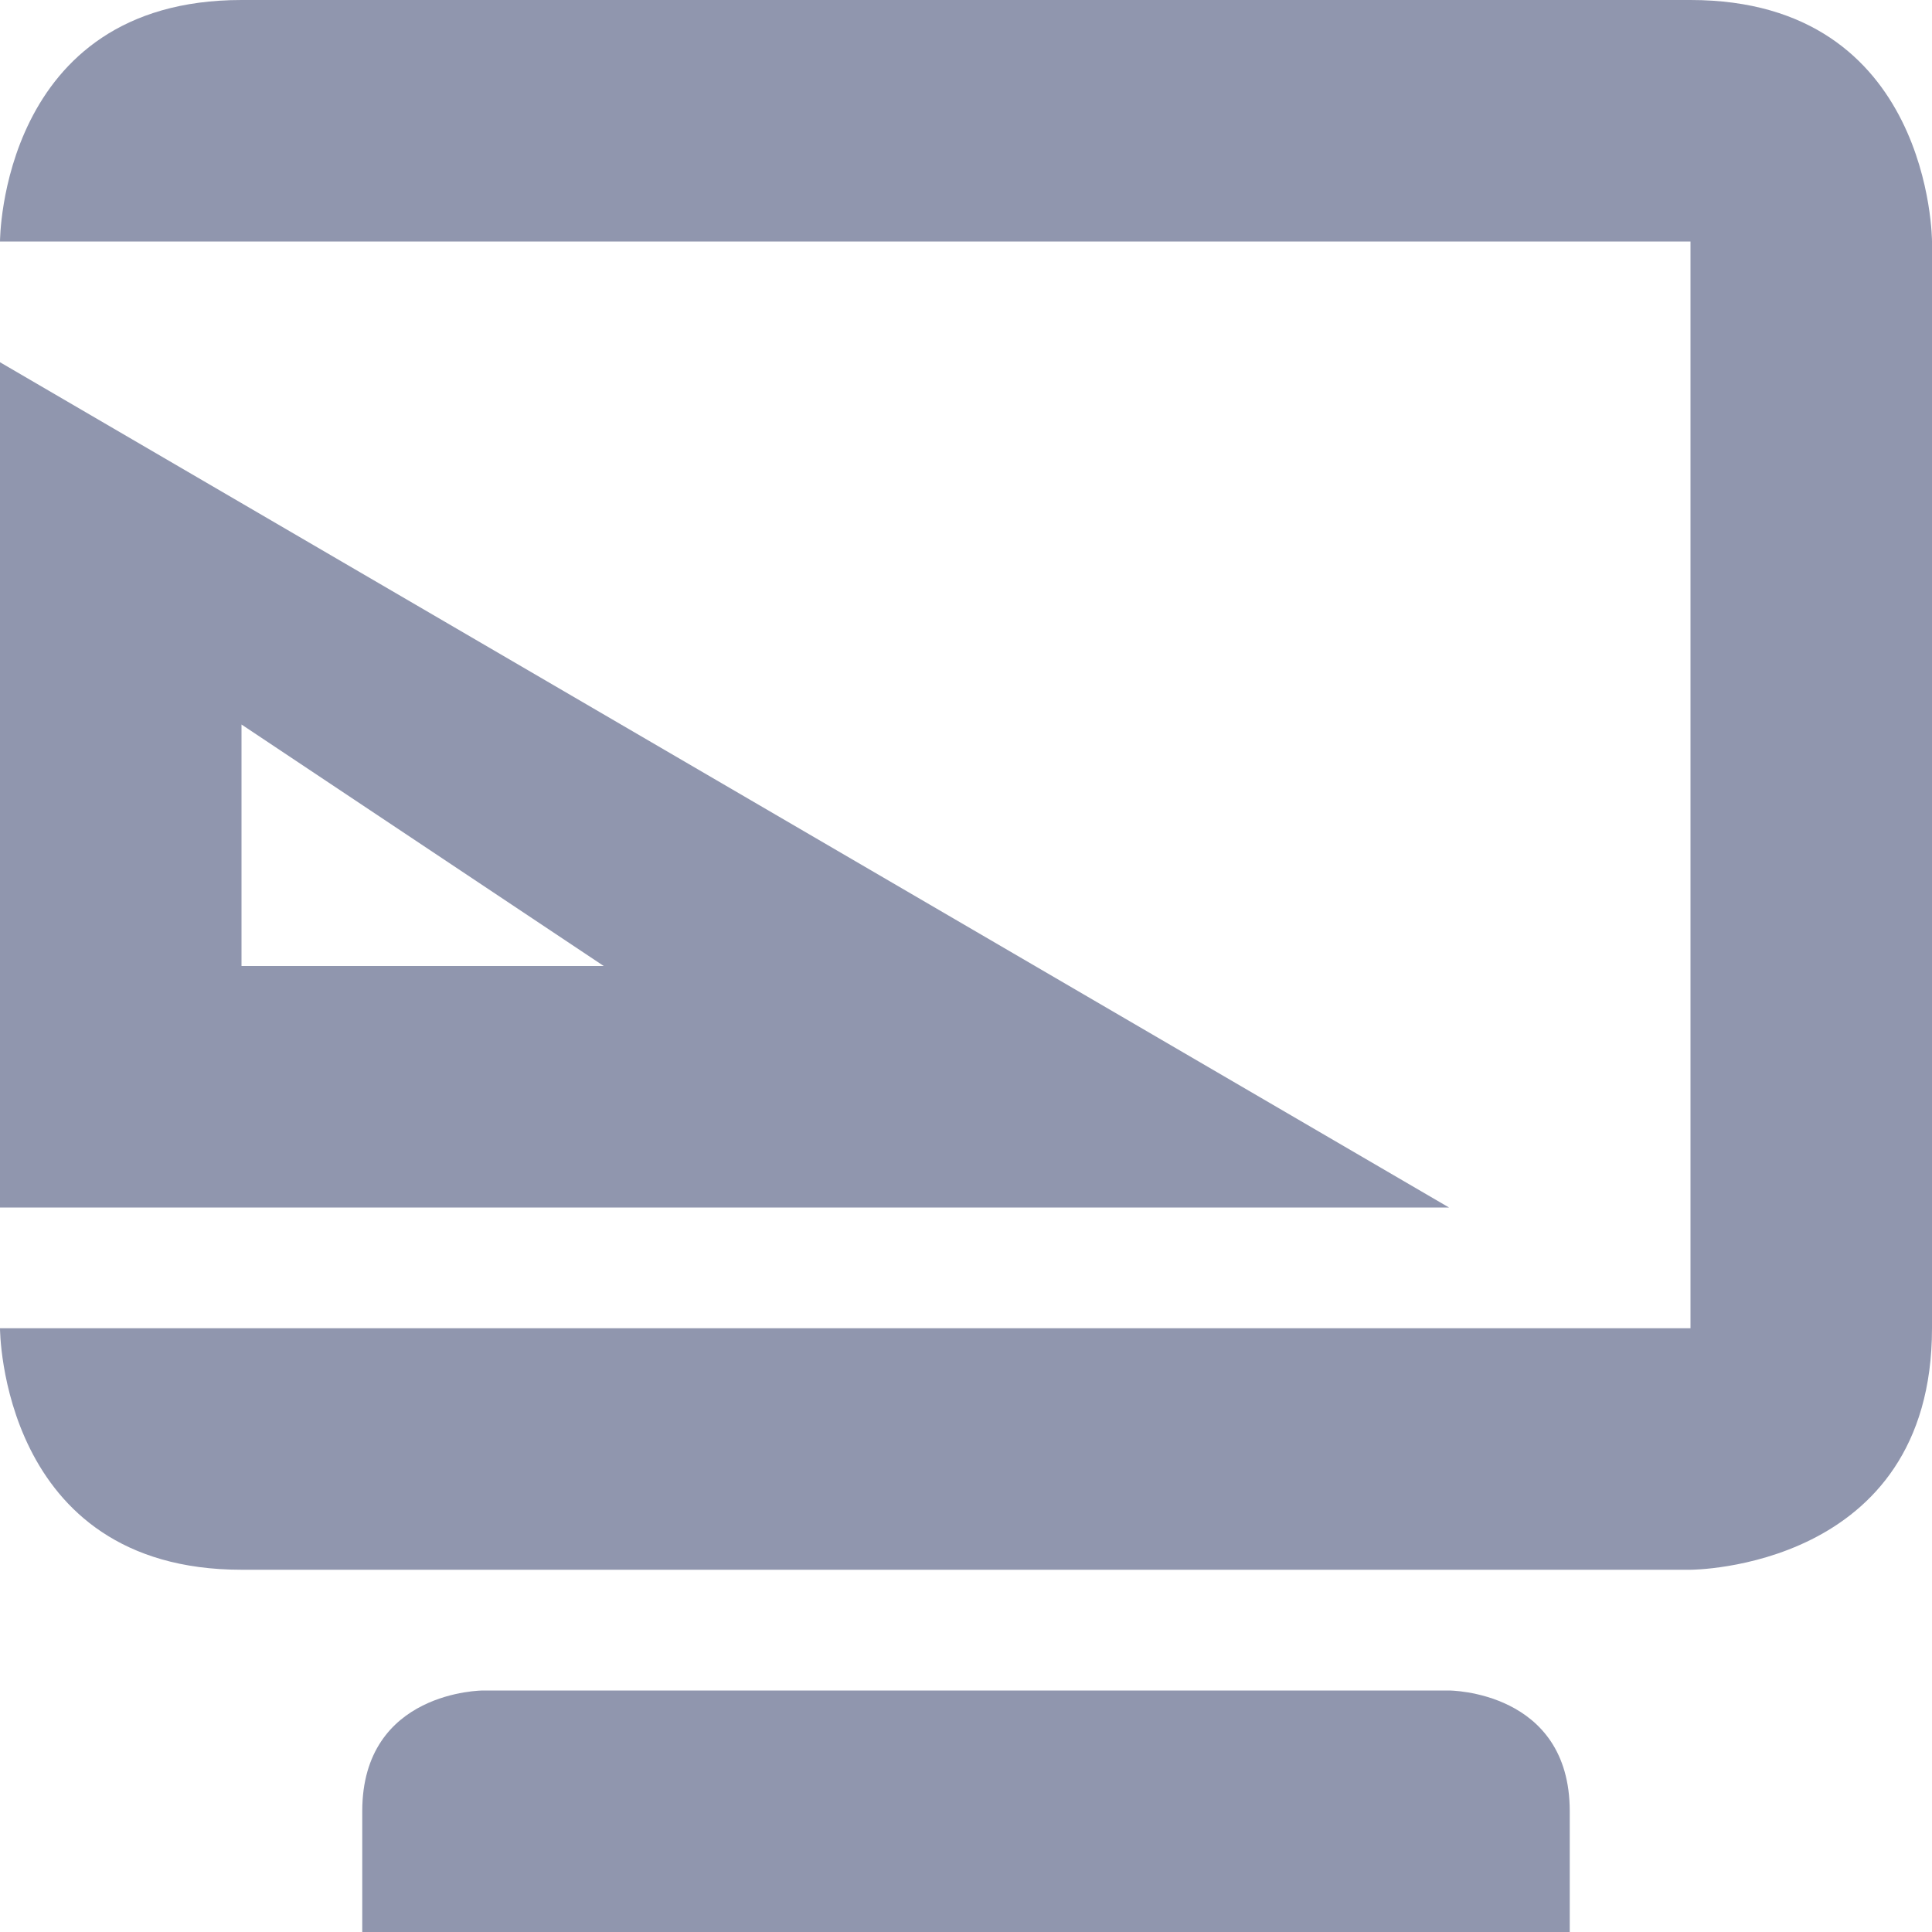 <svg xmlns="http://www.w3.org/2000/svg" width="16" height="16" version="1.1">
 <path style="fill:#9096ae" d="M 0,3 V 10 H 12 Z M 2,6 5,8 H 2 Z"/>
 <path style="fill:#9096ae" d="M 2,0 C 0,0 0,2 0,2 H 14 V 11 H 0 C 0,11 0,13 2,13 H 14 C 14,13 16,13 16,11 V 2 C 16,2 16,0 14,0 Z M 4,14 C 4,14 3,14 3,15 V 16 H 13 V 15 C 13,14 12,14 12,14 Z"/>
</svg>
